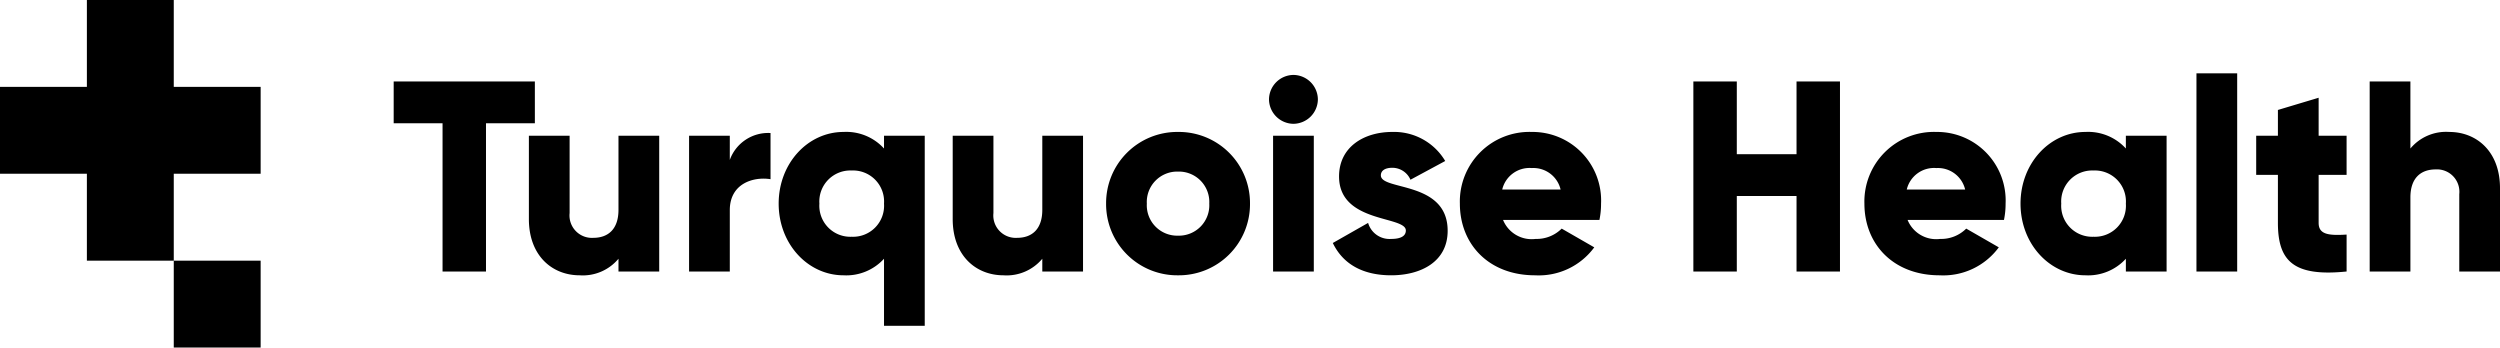 <svg xmlns="http://www.w3.org/2000/svg" viewBox="0 0 230.2 32"><path fill="currentColor" d="M49.25 7.5h-13v3.85h4.5V25h4V11.35h4.5Zm7.7 5v6.825c0 1.775-.95 2.575-2.325 2.575a2.062 2.062 0 0 1-2.175-2.275V12.5H48.7v7.675c0 3.375 2.15 5.175 4.675 5.175a4.275 4.275 0 0 0 3.575-1.525V25h3.75V12.5Zm10.25 2.225V12.5h-3.75V25h3.75v-5.65c0-2.475 2.2-3.1 3.75-2.85v-4.25a3.754 3.754 0 0 0-3.75 2.475ZM81.4 12.5v1.175a4.7 4.7 0 0 0-3.725-1.525c-3.275 0-5.975 2.875-5.975 6.6s2.7 6.6 5.975 6.6a4.7 4.7 0 0 0 3.725-1.525V30h3.75V12.5Zm-2.975 9.3a2.855 2.855 0 0 1-2.975-3.05 2.855 2.855 0 0 1 2.975-3.05 2.855 2.855 0 0 1 2.975 3.05 2.855 2.855 0 0 1-2.975 3.05Zm17.55-9.3v6.825c0 1.775-.95 2.575-2.325 2.575a2.062 2.062 0 0 1-2.175-2.275V12.5h-3.75v7.675c0 3.375 2.15 5.175 4.675 5.175a4.275 4.275 0 0 0 3.575-1.525V25h3.75V12.5Zm12.5 12.85a6.552 6.552 0 0 0 6.625-6.6 6.552 6.552 0 0 0-6.625-6.6 6.552 6.552 0 0 0-6.625 6.6 6.552 6.552 0 0 0 6.625 6.6Zm0-3.65a2.8 2.8 0 0 1-2.875-2.95 2.8 2.8 0 0 1 2.875-2.95 2.8 2.8 0 0 1 2.875 2.95 2.8 2.8 0 0 1-2.875 2.95ZM119.1 11.4a2.273 2.273 0 0 0 2.25-2.25 2.273 2.273 0 0 0-2.25-2.25 2.273 2.273 0 0 0-2.25 2.25 2.273 2.273 0 0 0 2.25 2.25ZM117.225 25h3.75V12.5h-3.75Zm9.925-8.85c0-.45.4-.7 1.05-.7a1.815 1.815 0 0 1 1.675 1.1l3.2-1.725a5.469 5.469 0 0 0-4.875-2.675c-2.6 0-4.9 1.375-4.9 4.1 0 4.325 6.15 3.6 6.15 4.975 0 .5-.45.775-1.35.775a2.053 2.053 0 0 1-2.125-1.475l-3.25 1.85c.975 2.025 2.875 2.975 5.375 2.975 2.7 0 5.2-1.225 5.2-4.1 0-4.625-6.15-3.675-6.15-5.1Zm11.25 4.1h8.875a7.267 7.267 0 0 0 .15-1.5 6.311 6.311 0 0 0-6.35-6.6 6.409 6.409 0 0 0-6.65 6.6c0 3.725 2.65 6.6 6.925 6.6a6.343 6.343 0 0 0 5.45-2.575l-3-1.725a3.264 3.264 0 0 1-2.4.95 2.845 2.845 0 0 1-3-1.75Zm-.075-2.8a2.581 2.581 0 0 1 2.725-1.975 2.573 2.573 0 0 1 2.65 1.975Zm27.1-9.95v6.7h-5.5V7.5h-4V25h4v-6.95h5.5V25h4V7.5Zm10.225 12.75h8.875a7.268 7.268 0 0 0 .15-1.5 6.311 6.311 0 0 0-6.35-6.6 6.409 6.409 0 0 0-6.65 6.6c0 3.725 2.65 6.6 6.925 6.6a6.343 6.343 0 0 0 5.45-2.575l-3-1.725a3.264 3.264 0 0 1-2.4.95 2.845 2.845 0 0 1-3-1.75Zm-.075-2.8a2.581 2.581 0 0 1 2.725-1.975 2.573 2.573 0 0 1 2.65 1.975Zm20.175-4.95v1.175a4.7 4.7 0 0 0-3.725-1.525c-3.275 0-5.975 2.875-5.975 6.6s2.7 6.6 5.975 6.6a4.7 4.7 0 0 0 3.725-1.525V25h3.75V12.5Zm-2.975 9.3a2.855 2.855 0 0 1-2.975-3.05 2.855 2.855 0 0 1 2.975-3.05 2.855 2.855 0 0 1 2.975 3.05 2.855 2.855 0 0 1-2.975 3.05Zm9.475 3.2H206V6.75h-3.75Zm13.825-8.9v-3.6H213.5V9l-3.75 1.125V12.5h-2v3.6h2v4.425c0 3.5 1.425 4.975 6.325 4.475v-3.4c-1.65.1-2.575 0-2.575-1.075V16.1Zm9.45-3.95a4.275 4.275 0 0 0-3.575 1.525V7.5h-3.75V25h3.75v-6.825c0-1.775.95-2.575 2.325-2.575a2.062 2.062 0 0 1 2.175 2.275V25h3.75v-7.675c0-3.375-2.15-5.175-4.675-5.175Z"/><path fill="currentColor" d="M16 32v-8h8v8Zm-8-8v-8H0V8h8V0h8v8h8v8h-8v8Z"/></svg>